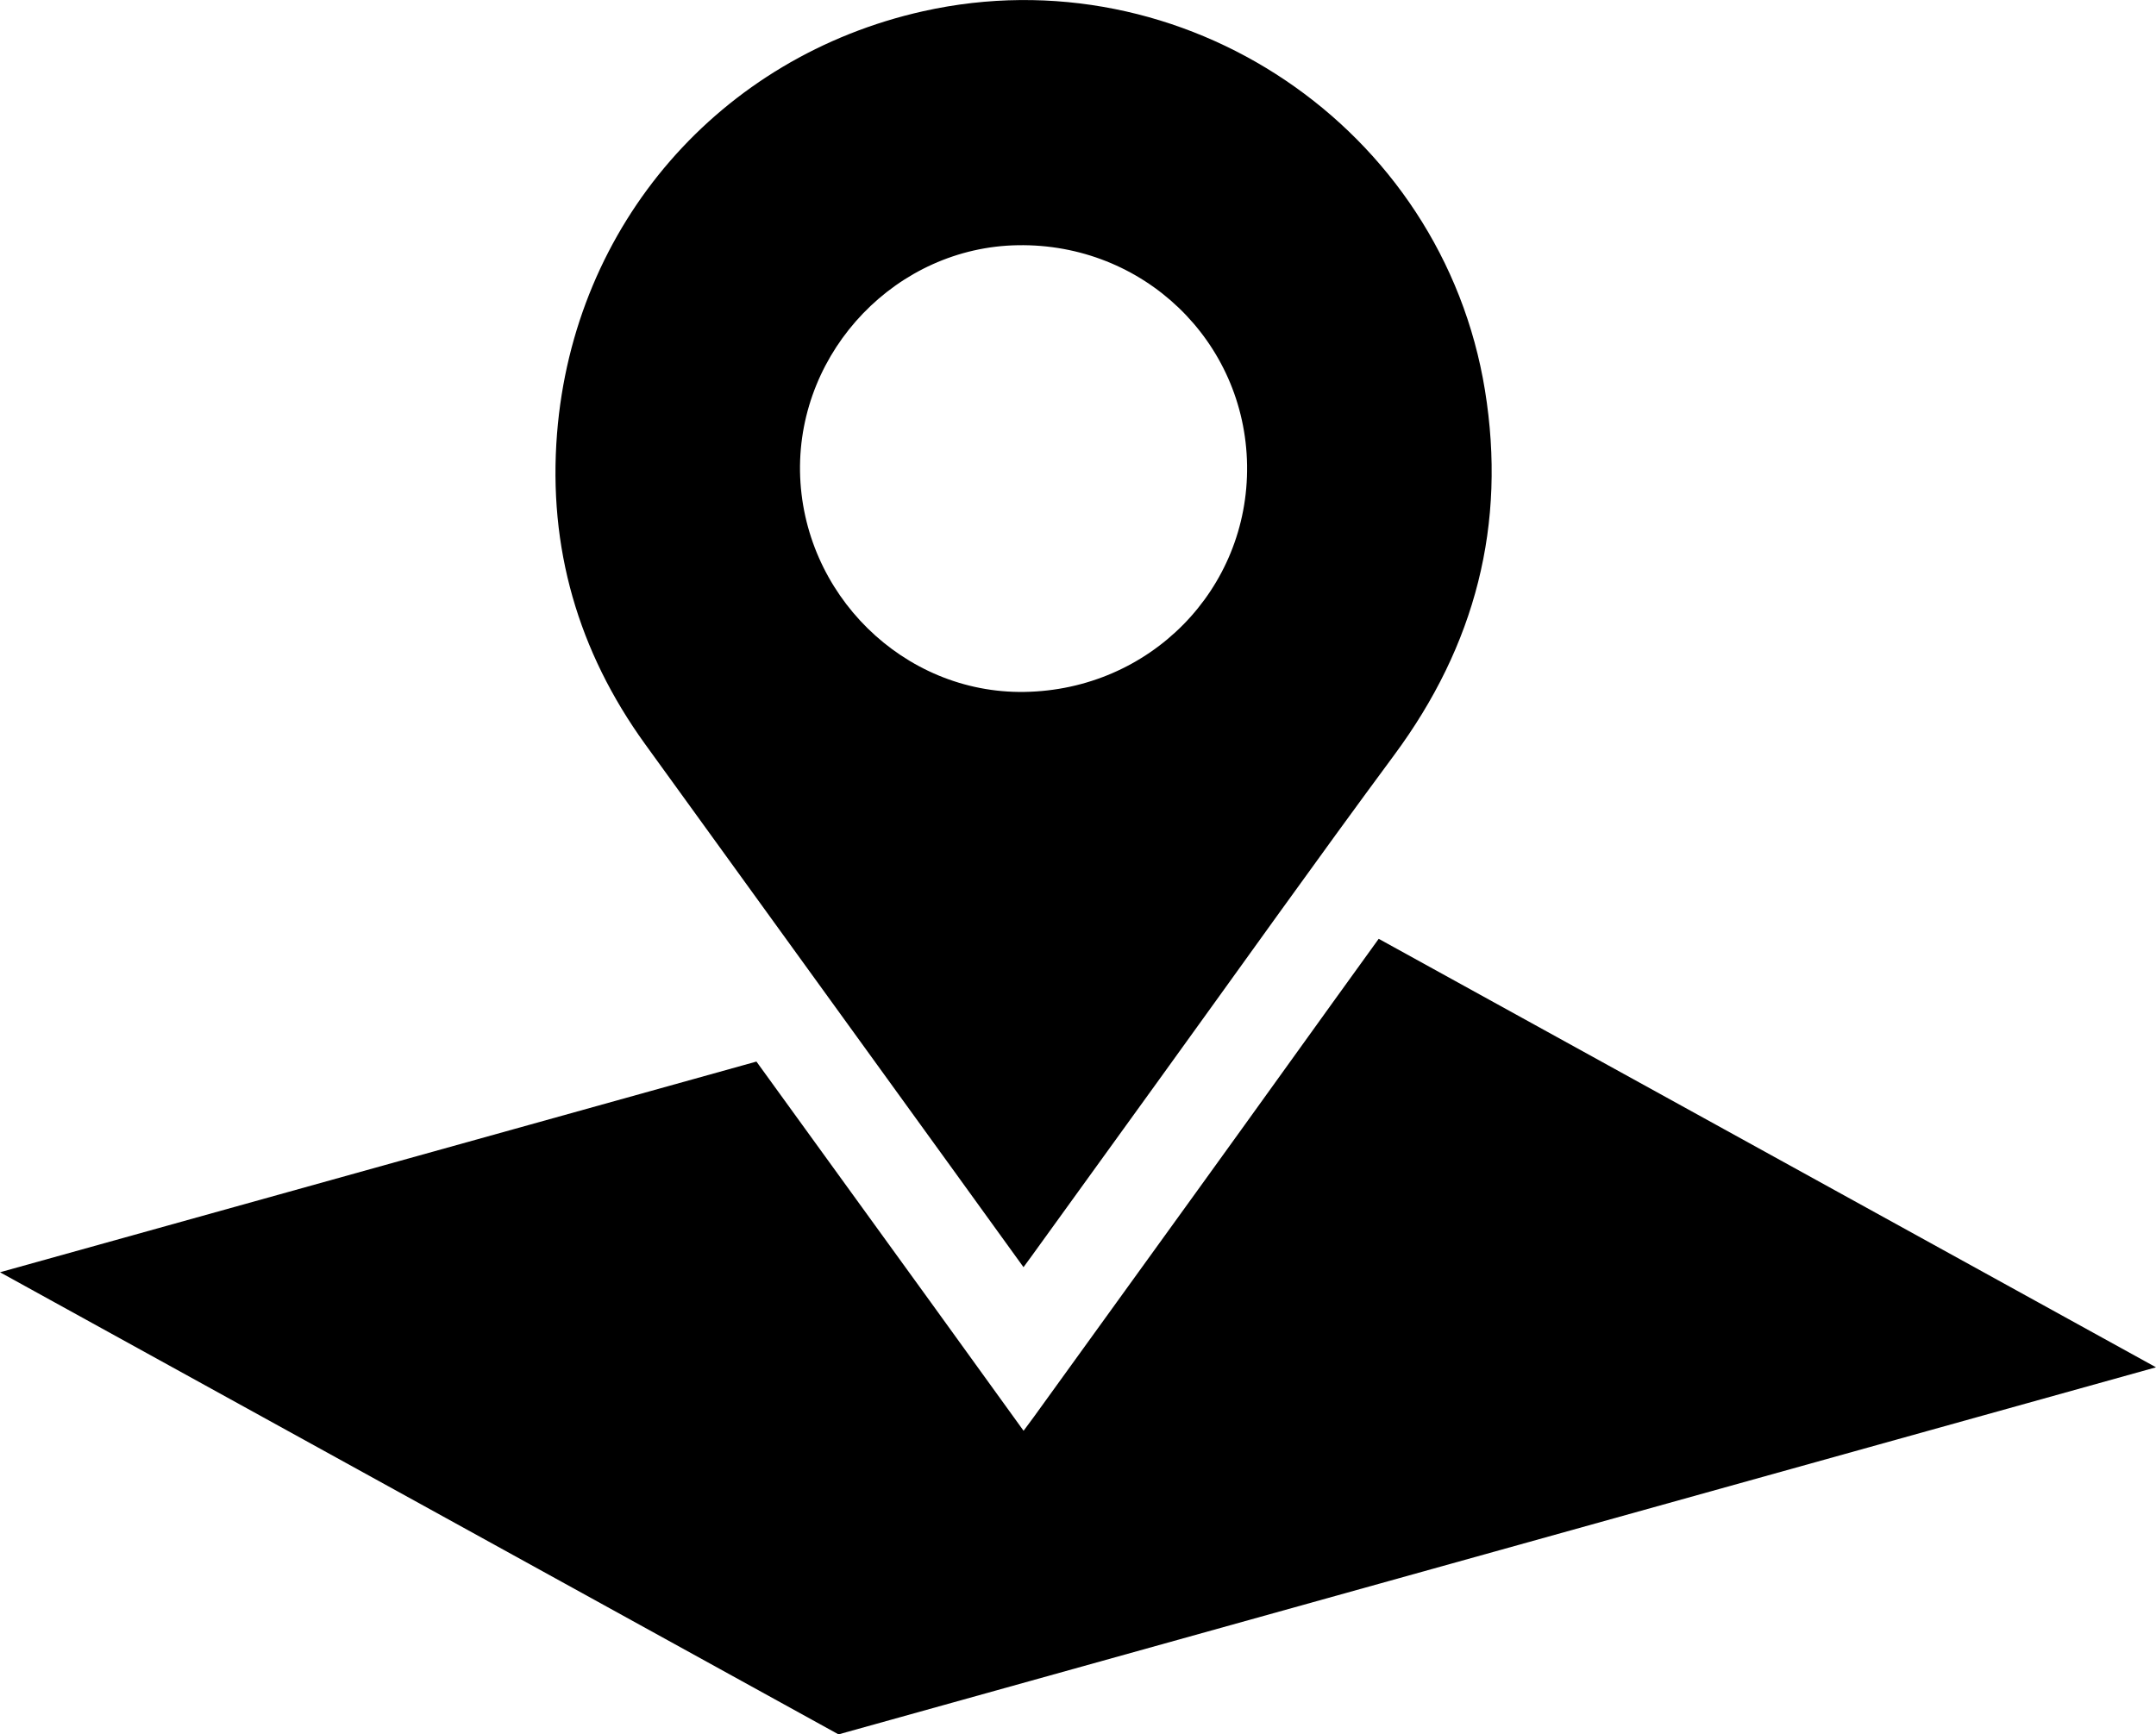 <svg xmlns="http://www.w3.org/2000/svg" viewBox="0 0 594.24 478.11">
  <title>pickup marker</title>
  <g id="Layer_2" data-name="Layer 2">
    <g id="Layer_3" data-name="Layer 3">
      <g>
        <path fill="currentColor" d="M282.1,349.32c-6.92-9.58-13.61-18.85-20.31-28.11q-42-58.05-84-116.1c-18.46-25.56-26.75-54.16-24.26-85.58,4.58-57.66,44.85-103.9,100.93-116.44,71.66-16,143.08,32.06,154.83,104.51,6,37-2.68,70.35-25,100.51-21.76,29.42-42.95,59.26-64.38,88.91q-17.81,24.63-35.59,49.27C283.67,347.21,283,348.11,282.1,349.32Zm.22-158.58c34.64-.53,61.9-28.28,61.4-62.5S315.1,67,280.5,67.6c-33.23.54-60.47,28.86-60,62.33C221.06,163.71,249,191.25,282.32,190.74Z" transform="translate(0 0)"/>
        <path fill="currentColor" d="M380,258.8c-16.81,23.24-33.48,46.57-50.28,69.81l-44.78,62c-.84,1.15-1.69,2.29-2.82,3.81-8.7-12.05-17.11-23.72-25.54-35.37l-48.09-66.41L0,350.72,231.11,478.11,594.24,376.92Z" transform="translate(0 0)"/>
      </g>
    </g>
  </g>
</svg>
